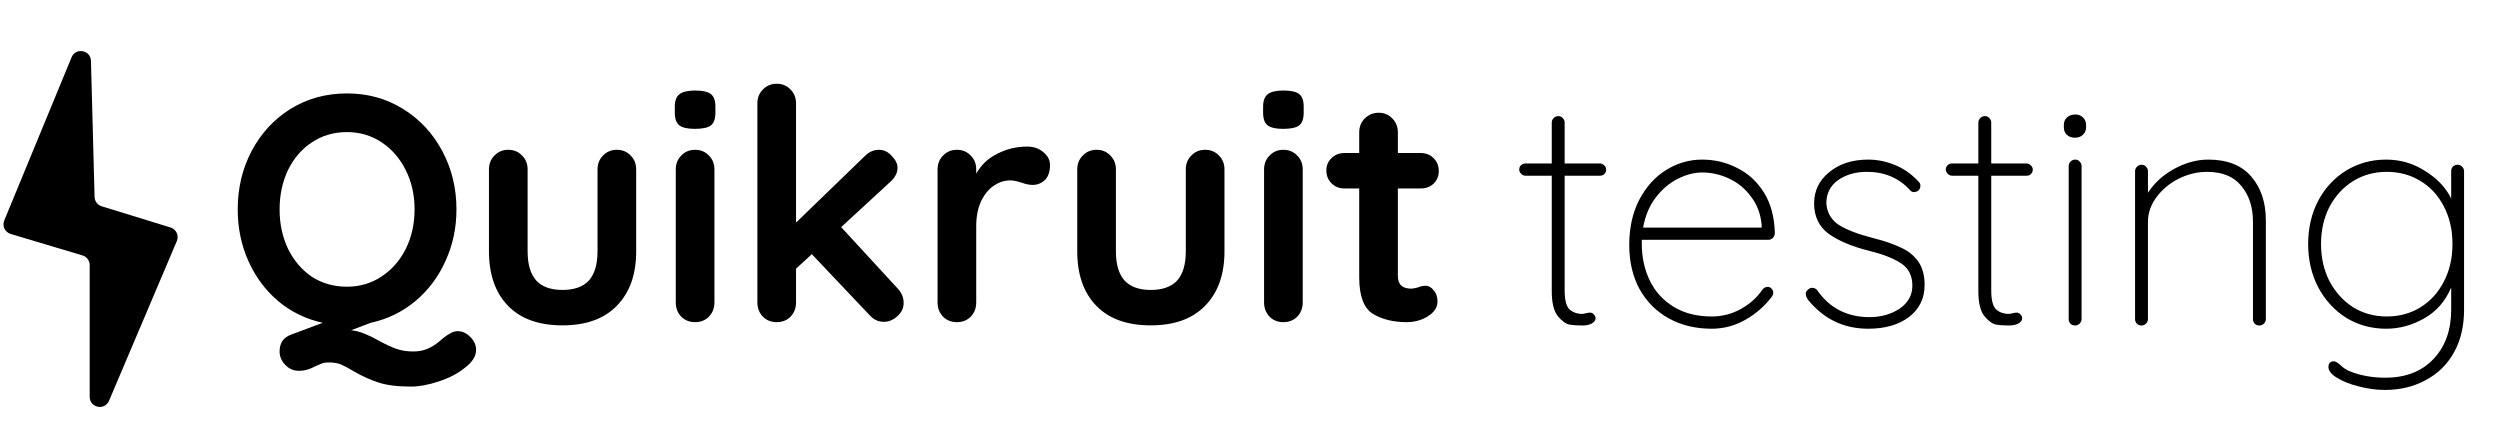 <svg width="745" height="133" viewBox="0 0 745 133" fill="none" xmlns="http://www.w3.org/2000/svg">
<path d="M136.408 98.688C137.752 98.688 139 99.264 140.152 100.416C141.304 101.568 141.88 102.848 141.88 104.256C141.88 106.112 140.792 107.872 138.616 109.536C136.504 111.264 133.88 112.64 130.744 113.664C127.672 114.688 124.92 115.2 122.488 115.2C118.392 115.2 115.128 114.784 112.696 113.952C110.328 113.184 107.928 112.096 105.496 110.688C103.896 109.728 102.584 109.024 101.56 108.576C100.536 108.192 99.32 108 97.912 108C97.144 108 96.504 108.096 95.992 108.288C95.48 108.48 94.808 108.768 93.976 109.152C93.144 109.6 92.376 109.92 91.672 110.112C90.968 110.368 90.072 110.496 88.984 110.496C87.448 110.496 86.104 109.888 84.952 108.672C83.864 107.52 83.32 106.208 83.32 104.736C83.32 102.24 84.44 100.576 86.68 99.744L96.184 96.192C91.192 95.104 86.776 92.96 82.936 89.76C79.096 86.496 76.12 82.496 74.008 77.76C71.896 73.024 70.84 67.904 70.84 62.4C70.84 56.064 72.216 50.272 74.968 45.024C77.784 39.712 81.656 35.52 86.584 32.448C91.576 29.376 97.176 27.84 103.384 27.84C109.592 27.84 115.16 29.376 120.088 32.448C125.08 35.52 128.984 39.712 131.8 45.024C134.616 50.272 136.024 56.064 136.024 62.4C136.024 67.904 134.936 73.024 132.76 77.76C130.648 82.496 127.64 86.496 123.736 89.76C119.896 92.96 115.48 95.104 110.488 96.192L104.632 98.4C106.104 98.592 107.448 98.944 108.664 99.456C109.944 99.968 111.384 100.672 112.984 101.568C114.968 102.656 116.696 103.456 118.168 103.968C119.64 104.48 121.304 104.736 123.16 104.736C124.76 104.736 126.136 104.48 127.288 103.968C128.44 103.52 129.56 102.848 130.648 101.952C131.032 101.632 131.608 101.152 132.376 100.512C133.144 99.936 133.848 99.488 134.488 99.168C135.128 98.848 135.768 98.688 136.408 98.688ZM83.32 62.4C83.32 66.688 84.152 70.592 85.816 74.112C87.544 77.632 89.912 80.416 92.92 82.464C95.992 84.448 99.48 85.44 103.384 85.44C107.224 85.44 110.68 84.416 113.752 82.368C116.824 80.32 119.224 77.568 120.952 74.112C122.68 70.592 123.544 66.688 123.544 62.4C123.544 58.112 122.68 54.24 120.952 50.784C119.224 47.264 116.824 44.48 113.752 42.432C110.68 40.384 107.224 39.36 103.384 39.36C99.48 39.36 95.992 40.384 92.92 42.432C89.912 44.416 87.544 47.168 85.816 50.688C84.152 54.208 83.32 58.112 83.32 62.4ZM183.821 44.64C185.485 44.64 186.861 45.216 187.949 46.368C189.037 47.456 189.581 48.832 189.581 50.496V74.88C189.581 81.792 187.661 87.2 183.821 91.104C180.045 95.008 174.637 96.96 167.597 96.96C160.557 96.96 155.149 95.008 151.373 91.104C147.597 87.2 145.709 81.792 145.709 74.88V50.496C145.709 48.832 146.253 47.456 147.341 46.368C148.429 45.216 149.805 44.64 151.469 44.64C153.133 44.64 154.509 45.216 155.597 46.368C156.685 47.456 157.229 48.832 157.229 50.496V74.88C157.229 78.784 158.093 81.696 159.821 83.616C161.549 85.472 164.141 86.4 167.597 86.4C171.117 86.4 173.741 85.472 175.469 83.616C177.197 81.696 178.061 78.784 178.061 74.88V50.496C178.061 48.832 178.605 47.456 179.693 46.368C180.781 45.216 182.157 44.64 183.821 44.64ZM212.901 90.144C212.901 91.808 212.357 93.216 211.269 94.368C210.181 95.456 208.805 96 207.141 96C205.477 96 204.101 95.456 203.013 94.368C201.925 93.216 201.381 91.808 201.381 90.144V50.496C201.381 48.832 201.925 47.456 203.013 46.368C204.101 45.216 205.477 44.64 207.141 44.64C208.805 44.64 210.181 45.216 211.269 46.368C212.357 47.456 212.901 48.832 212.901 50.496V90.144ZM207.045 38.4C204.869 38.4 203.333 38.048 202.437 37.344C201.541 36.64 201.093 35.392 201.093 33.6V31.776C201.093 29.984 201.573 28.736 202.533 28.032C203.493 27.328 205.029 26.976 207.141 26.976C209.381 26.976 210.949 27.328 211.845 28.032C212.741 28.736 213.189 29.984 213.189 31.776V33.6C213.189 35.456 212.709 36.736 211.749 37.44C210.853 38.08 209.285 38.4 207.045 38.4ZM267.46 85.92C268.676 87.2 269.284 88.64 269.284 90.24C269.284 91.84 268.644 93.184 267.364 94.272C266.148 95.36 264.836 95.904 263.428 95.904C261.764 95.904 260.356 95.264 259.204 93.984L241.924 75.744L237.22 80.064V90.144C237.22 91.808 236.676 93.216 235.588 94.368C234.5 95.456 233.124 96 231.46 96C229.796 96 228.42 95.456 227.332 94.368C226.244 93.216 225.7 91.808 225.7 90.144V30.816C225.7 29.152 226.244 27.776 227.332 26.688C228.42 25.536 229.796 24.96 231.46 24.96C233.124 24.96 234.5 25.536 235.588 26.688C236.676 27.776 237.22 29.152 237.22 30.816V66.336L257.764 46.464C258.98 45.248 260.388 44.64 261.988 44.64C263.396 44.64 264.644 45.248 265.732 46.464C266.884 47.616 267.46 48.8 267.46 50.016C267.46 51.552 266.692 52.992 265.156 54.336L250.66 67.68L267.46 85.92ZM306.084 43.68C308.004 43.68 309.604 44.224 310.884 45.312C312.228 46.4 312.9 47.68 312.9 49.152C312.9 51.136 312.388 52.64 311.364 53.664C310.34 54.624 309.124 55.104 307.716 55.104C306.756 55.104 305.668 54.88 304.452 54.432C304.26 54.368 303.812 54.24 303.108 54.048C302.468 53.856 301.764 53.76 300.996 53.76C299.332 53.76 297.732 54.272 296.196 55.296C294.66 56.32 293.38 57.888 292.356 60C291.396 62.048 290.916 64.512 290.916 67.392V90.144C290.916 91.808 290.372 93.216 289.284 94.368C288.196 95.456 286.82 96 285.156 96C283.492 96 282.116 95.456 281.028 94.368C279.94 93.216 279.396 91.808 279.396 90.144V50.496C279.396 48.832 279.94 47.456 281.028 46.368C282.116 45.216 283.492 44.64 285.156 44.64C286.82 44.64 288.196 45.216 289.284 46.368C290.372 47.456 290.916 48.832 290.916 50.496V51.744C292.388 49.12 294.5 47.136 297.252 45.792C300.004 44.384 302.948 43.68 306.084 43.68ZM359.133 44.64C360.797 44.64 362.173 45.216 363.261 46.368C364.349 47.456 364.893 48.832 364.893 50.496V74.88C364.893 81.792 362.973 87.2 359.133 91.104C355.357 95.008 349.949 96.96 342.909 96.96C335.869 96.96 330.461 95.008 326.685 91.104C322.909 87.2 321.021 81.792 321.021 74.88V50.496C321.021 48.832 321.565 47.456 322.653 46.368C323.741 45.216 325.117 44.64 326.781 44.64C328.445 44.64 329.821 45.216 330.909 46.368C331.997 47.456 332.541 48.832 332.541 50.496V74.88C332.541 78.784 333.405 81.696 335.133 83.616C336.861 85.472 339.453 86.4 342.909 86.4C346.429 86.4 349.053 85.472 350.781 83.616C352.509 81.696 353.373 78.784 353.373 74.88V50.496C353.373 48.832 353.917 47.456 355.005 46.368C356.093 45.216 357.469 44.64 359.133 44.64ZM388.213 90.144C388.213 91.808 387.669 93.216 386.581 94.368C385.493 95.456 384.117 96 382.453 96C380.789 96 379.413 95.456 378.325 94.368C377.237 93.216 376.693 91.808 376.693 90.144V50.496C376.693 48.832 377.237 47.456 378.325 46.368C379.413 45.216 380.789 44.64 382.453 44.64C384.117 44.64 385.493 45.216 386.581 46.368C387.669 47.456 388.213 48.832 388.213 50.496V90.144ZM382.357 38.4C380.181 38.4 378.645 38.048 377.749 37.344C376.853 36.64 376.405 35.392 376.405 33.6V31.776C376.405 29.984 376.885 28.736 377.845 28.032C378.805 27.328 380.341 26.976 382.453 26.976C384.693 26.976 386.261 27.328 387.157 28.032C388.053 28.736 388.501 29.984 388.501 31.776V33.6C388.501 35.456 388.021 36.736 387.061 37.44C386.165 38.08 384.597 38.4 382.357 38.4ZM424.821 85.152C425.717 85.152 426.517 85.6 427.221 86.496C427.989 87.328 428.373 88.448 428.373 89.856C428.373 91.584 427.413 93.056 425.493 94.272C423.637 95.424 421.525 96 419.156 96C415.189 96 411.829 95.168 409.077 93.504C406.389 91.776 405.045 88.16 405.045 82.656V56.16H400.629C399.093 56.16 397.813 55.648 396.789 54.624C395.765 53.6 395.253 52.32 395.253 50.784C395.253 49.312 395.765 48.096 396.789 47.136C397.813 46.112 399.093 45.6 400.629 45.6H405.045V39.456C405.045 37.792 405.589 36.416 406.677 35.328C407.829 34.176 409.237 33.6 410.901 33.6C412.501 33.6 413.845 34.176 414.933 35.328C416.021 36.416 416.565 37.792 416.565 39.456V45.6H423.381C424.917 45.6 426.197 46.112 427.221 47.136C428.245 48.16 428.757 49.44 428.757 50.976C428.757 52.448 428.245 53.696 427.221 54.72C426.197 55.68 424.917 56.16 423.381 56.16H416.565V82.176C416.565 83.52 416.917 84.512 417.621 85.152C418.325 85.728 419.285 86.016 420.501 86.016C421.013 86.016 421.717 85.888 422.613 85.632C423.381 85.312 424.117 85.152 424.821 85.152Z" fill="black"/>
<path d="M476.824 48.712C477.272 48.712 477.688 48.904 478.072 49.288C478.456 49.672 478.648 50.088 478.648 50.536C478.648 51.048 478.456 51.496 478.072 51.88C477.752 52.2 477.336 52.36 476.824 52.36H466.264V86.536C466.264 89.352 466.744 91.24 467.704 92.2C468.728 93.096 470.008 93.544 471.544 93.544C471.8 93.544 472.152 93.48 472.6 93.352C473.112 93.224 473.528 93.16 473.848 93.16C474.296 93.16 474.68 93.352 475 93.736C475.32 94.056 475.48 94.44 475.48 94.888C475.48 95.464 475.096 95.976 474.328 96.424C473.56 96.808 472.664 97 471.64 97C470.04 97 468.696 96.904 467.608 96.712C466.52 96.456 465.368 95.592 464.152 94.12C463 92.584 462.424 90.12 462.424 86.728V52.36H454.552C454.104 52.36 453.688 52.168 453.304 51.784C452.92 51.4 452.728 50.984 452.728 50.536C452.728 50.024 452.888 49.608 453.208 49.288C453.592 48.904 454.04 48.712 454.552 48.712H462.424V36.52C462.424 36.008 462.616 35.56 463 35.176C463.384 34.792 463.832 34.6 464.344 34.6C464.92 34.6 465.368 34.792 465.688 35.176C466.072 35.56 466.264 36.008 466.264 36.52V48.712H476.824ZM526.794 85.48C527.242 85.48 527.626 85.672 527.946 86.056C528.266 86.376 528.426 86.76 528.426 87.208C528.426 87.656 528.298 88.04 528.042 88.36C525.93 91.176 523.306 93.48 520.17 95.272C517.034 97.064 513.674 97.96 510.09 97.96C505.29 97.96 501.034 96.936 497.322 94.888C493.61 92.84 490.698 89.928 488.586 86.152C486.538 82.376 485.514 77.992 485.514 73C485.514 67.88 486.506 63.4 488.49 59.56C490.538 55.656 493.226 52.68 496.554 50.632C499.882 48.584 503.434 47.56 507.21 47.56C510.986 47.56 514.474 48.392 517.674 50.056C520.938 51.656 523.594 54.088 525.642 57.352C527.69 60.616 528.778 64.648 528.906 69.448C528.906 69.96 528.714 70.44 528.33 70.888C527.946 71.272 527.498 71.464 526.986 71.464H489.258V72.712C489.258 76.68 490.058 80.328 491.658 83.656C493.258 86.92 495.626 89.512 498.762 91.432C501.898 93.352 505.674 94.312 510.09 94.312C513.162 94.312 516.042 93.576 518.73 92.104C521.482 90.568 523.626 88.648 525.162 86.344C525.61 85.768 526.154 85.48 526.794 85.48ZM507.21 51.4C504.842 51.4 502.41 52.04 499.914 53.32C497.482 54.536 495.306 56.392 493.386 58.888C491.53 61.32 490.282 64.296 489.642 67.816H524.97V66.952C524.65 63.688 523.594 60.904 521.802 58.6C520.074 56.232 517.898 54.44 515.274 53.224C512.714 52.008 510.026 51.4 507.21 51.4ZM538.78 89.32C538.332 88.616 538.108 88.008 538.108 87.496C538.108 87.048 538.364 86.632 538.876 86.248C539.196 85.928 539.58 85.768 540.028 85.768C540.668 85.768 541.18 86.024 541.564 86.536C545.276 91.848 550.46 94.504 557.116 94.504C560.508 94.504 563.484 93.672 566.044 92.008C568.604 90.28 569.884 87.976 569.884 85.096C569.884 82.152 568.764 79.944 566.524 78.472C564.284 77 561.212 75.784 557.308 74.824C552.124 73.544 548.028 71.848 545.02 69.736C542.076 67.56 540.604 64.52 540.604 60.616C540.604 56.84 542.108 53.736 545.116 51.304C548.124 48.808 551.996 47.56 556.732 47.56C559.356 47.56 561.948 48.072 564.508 49.096C567.132 50.12 569.5 51.752 571.612 53.992C572.06 54.376 572.284 54.824 572.284 55.336C572.284 55.912 572.06 56.424 571.612 56.872C571.1 57.128 570.684 57.256 570.364 57.256C569.916 57.256 569.532 57.064 569.212 56.68C565.884 53.032 561.596 51.208 556.348 51.208C552.956 51.208 550.076 52.04 547.708 53.704C545.404 55.368 544.252 57.672 544.252 60.616C544.444 63.368 545.692 65.512 547.996 67.048C550.364 68.52 553.82 69.832 558.364 70.984C561.628 71.816 564.316 72.744 566.428 73.768C568.604 74.728 570.332 76.104 571.612 77.896C572.892 79.688 573.532 82.024 573.532 84.904C573.532 88.936 571.964 92.136 568.828 94.504C565.756 96.808 561.724 97.96 556.732 97.96C549.436 97.96 543.452 95.08 538.78 89.32ZM603.949 48.712C604.397 48.712 604.813 48.904 605.197 49.288C605.581 49.672 605.773 50.088 605.773 50.536C605.773 51.048 605.581 51.496 605.197 51.88C604.877 52.2 604.461 52.36 603.949 52.36H593.389V86.536C593.389 89.352 593.869 91.24 594.829 92.2C595.853 93.096 597.133 93.544 598.669 93.544C598.925 93.544 599.277 93.48 599.725 93.352C600.237 93.224 600.653 93.16 600.973 93.16C601.421 93.16 601.805 93.352 602.125 93.736C602.445 94.056 602.605 94.44 602.605 94.888C602.605 95.464 602.221 95.976 601.453 96.424C600.685 96.808 599.789 97 598.765 97C597.165 97 595.821 96.904 594.733 96.712C593.645 96.456 592.493 95.592 591.277 94.12C590.125 92.584 589.549 90.12 589.549 86.728V52.36H581.677C581.229 52.36 580.813 52.168 580.429 51.784C580.045 51.4 579.853 50.984 579.853 50.536C579.853 50.024 580.013 49.608 580.333 49.288C580.717 48.904 581.165 48.712 581.677 48.712H589.549V36.52C589.549 36.008 589.741 35.56 590.125 35.176C590.509 34.792 590.957 34.6 591.469 34.6C592.045 34.6 592.493 34.792 592.813 35.176C593.197 35.56 593.389 36.008 593.389 36.52V48.712H603.949ZM620.308 95.08C620.308 95.592 620.116 96.04 619.732 96.424C619.348 96.808 618.9 97 618.388 97C617.812 97 617.332 96.808 616.948 96.424C616.628 96.04 616.468 95.592 616.468 95.08V49.48C616.468 48.968 616.66 48.52 617.044 48.136C617.428 47.752 617.876 47.56 618.388 47.56C618.964 47.56 619.412 47.752 619.732 48.136C620.116 48.52 620.308 48.968 620.308 49.48V95.08ZM618.388 41.032C617.364 41.032 616.532 40.744 615.892 40.168C615.316 39.592 615.028 38.856 615.028 37.96V37.192C615.028 36.296 615.348 35.56 615.988 34.984C616.628 34.408 617.46 34.12 618.484 34.12C619.38 34.12 620.116 34.408 620.692 34.984C621.332 35.56 621.652 36.296 621.652 37.192V37.96C621.652 38.856 621.332 39.592 620.692 40.168C620.116 40.744 619.348 41.032 618.388 41.032ZM658.041 47.56C663.737 47.56 668.025 49.256 670.905 52.648C673.785 55.976 675.225 60.328 675.225 65.704V95.08C675.225 95.592 675.033 96.04 674.649 96.424C674.265 96.808 673.817 97 673.305 97C672.729 97 672.249 96.808 671.865 96.424C671.545 96.04 671.385 95.592 671.385 95.08V66.088C671.385 61.736 670.233 58.184 667.929 55.432C665.689 52.616 662.265 51.208 657.657 51.208C654.841 51.208 652.057 51.88 649.305 53.224C646.617 54.568 644.409 56.392 642.681 58.696C640.953 61 640.089 63.464 640.089 66.088V95.08C640.089 95.592 639.897 96.04 639.513 96.424C639.129 96.808 638.681 97 638.169 97C637.593 97 637.113 96.808 636.729 96.424C636.409 96.04 636.249 95.592 636.249 95.08V51.016C636.249 50.504 636.441 50.056 636.825 49.672C637.209 49.288 637.657 49.096 638.169 49.096C638.745 49.096 639.193 49.288 639.513 49.672C639.897 50.056 640.089 50.504 640.089 51.016V57.448C641.945 54.568 644.537 52.2 647.865 50.344C651.257 48.488 654.649 47.56 658.041 47.56ZM732.371 49.096C732.947 49.096 733.395 49.288 733.715 49.672C734.099 50.056 734.291 50.504 734.291 51.016V92.296C734.291 97.16 733.299 101.384 731.315 104.968C729.331 108.552 726.547 111.304 722.963 113.224C719.379 115.208 715.283 116.2 710.675 116.2C708.115 116.2 705.523 115.848 702.899 115.144C700.275 114.504 698.099 113.64 696.371 112.552C694.707 111.528 693.875 110.472 693.875 109.384C693.875 108.872 694.003 108.456 694.259 108.136C694.579 107.816 694.995 107.656 695.507 107.656C695.891 107.656 696.467 107.976 697.235 108.616C698.131 109.512 699.123 110.184 700.211 110.632C703.347 111.912 706.899 112.552 710.867 112.552C716.883 112.552 721.651 110.696 725.171 106.984C728.691 103.272 730.451 98.376 730.451 92.296V85.672C728.723 89.768 726.035 92.84 722.387 94.888C718.803 96.936 715.027 97.96 711.059 97.96C706.707 97.96 702.739 96.872 699.155 94.696C695.635 92.456 692.851 89.416 690.803 85.576C688.819 81.736 687.827 77.448 687.827 72.712C687.827 67.976 688.819 63.688 690.803 59.848C692.851 56.008 695.635 53 699.155 50.824C702.739 48.648 706.707 47.56 711.059 47.56C715.347 47.56 719.251 48.712 722.771 51.016C726.355 53.256 728.915 55.976 730.451 59.176V51.016C730.451 50.504 730.611 50.056 730.931 49.672C731.315 49.288 731.795 49.096 732.371 49.096ZM711.251 94.312C714.963 94.312 718.291 93.416 721.235 91.624C724.243 89.768 726.579 87.208 728.243 83.944C729.971 80.68 730.835 76.936 730.835 72.712C730.835 68.488 729.971 64.744 728.243 61.48C726.579 58.216 724.243 55.688 721.235 53.896C718.291 52.104 714.963 51.208 711.251 51.208C707.539 51.208 704.179 52.136 701.171 53.992C698.227 55.848 695.891 58.408 694.163 61.672C692.499 64.936 691.667 68.616 691.667 72.712C691.667 76.808 692.499 80.488 694.163 83.752C695.891 87.016 698.227 89.608 701.171 91.528C704.179 93.384 707.539 94.312 711.251 94.312Z" fill="black"/>
<path d="M27.105 18.14C27.018 14.9 22.569 14.08 21.332 17.075L1.266 65.702C0.589 67.344 1.478 69.212 3.18 69.721L24.587 76.118C25.858 76.498 26.728 77.666 26.728 78.993L26.728 118.258C26.728 121.526 31.212 122.439 32.489 119.431L52.7 71.832C53.395 70.194 52.521 68.315 50.821 67.792L30.301 61.476C29.07 61.097 28.218 59.976 28.184 58.689L27.105 18.14Z" fill="black"/>
</svg>
